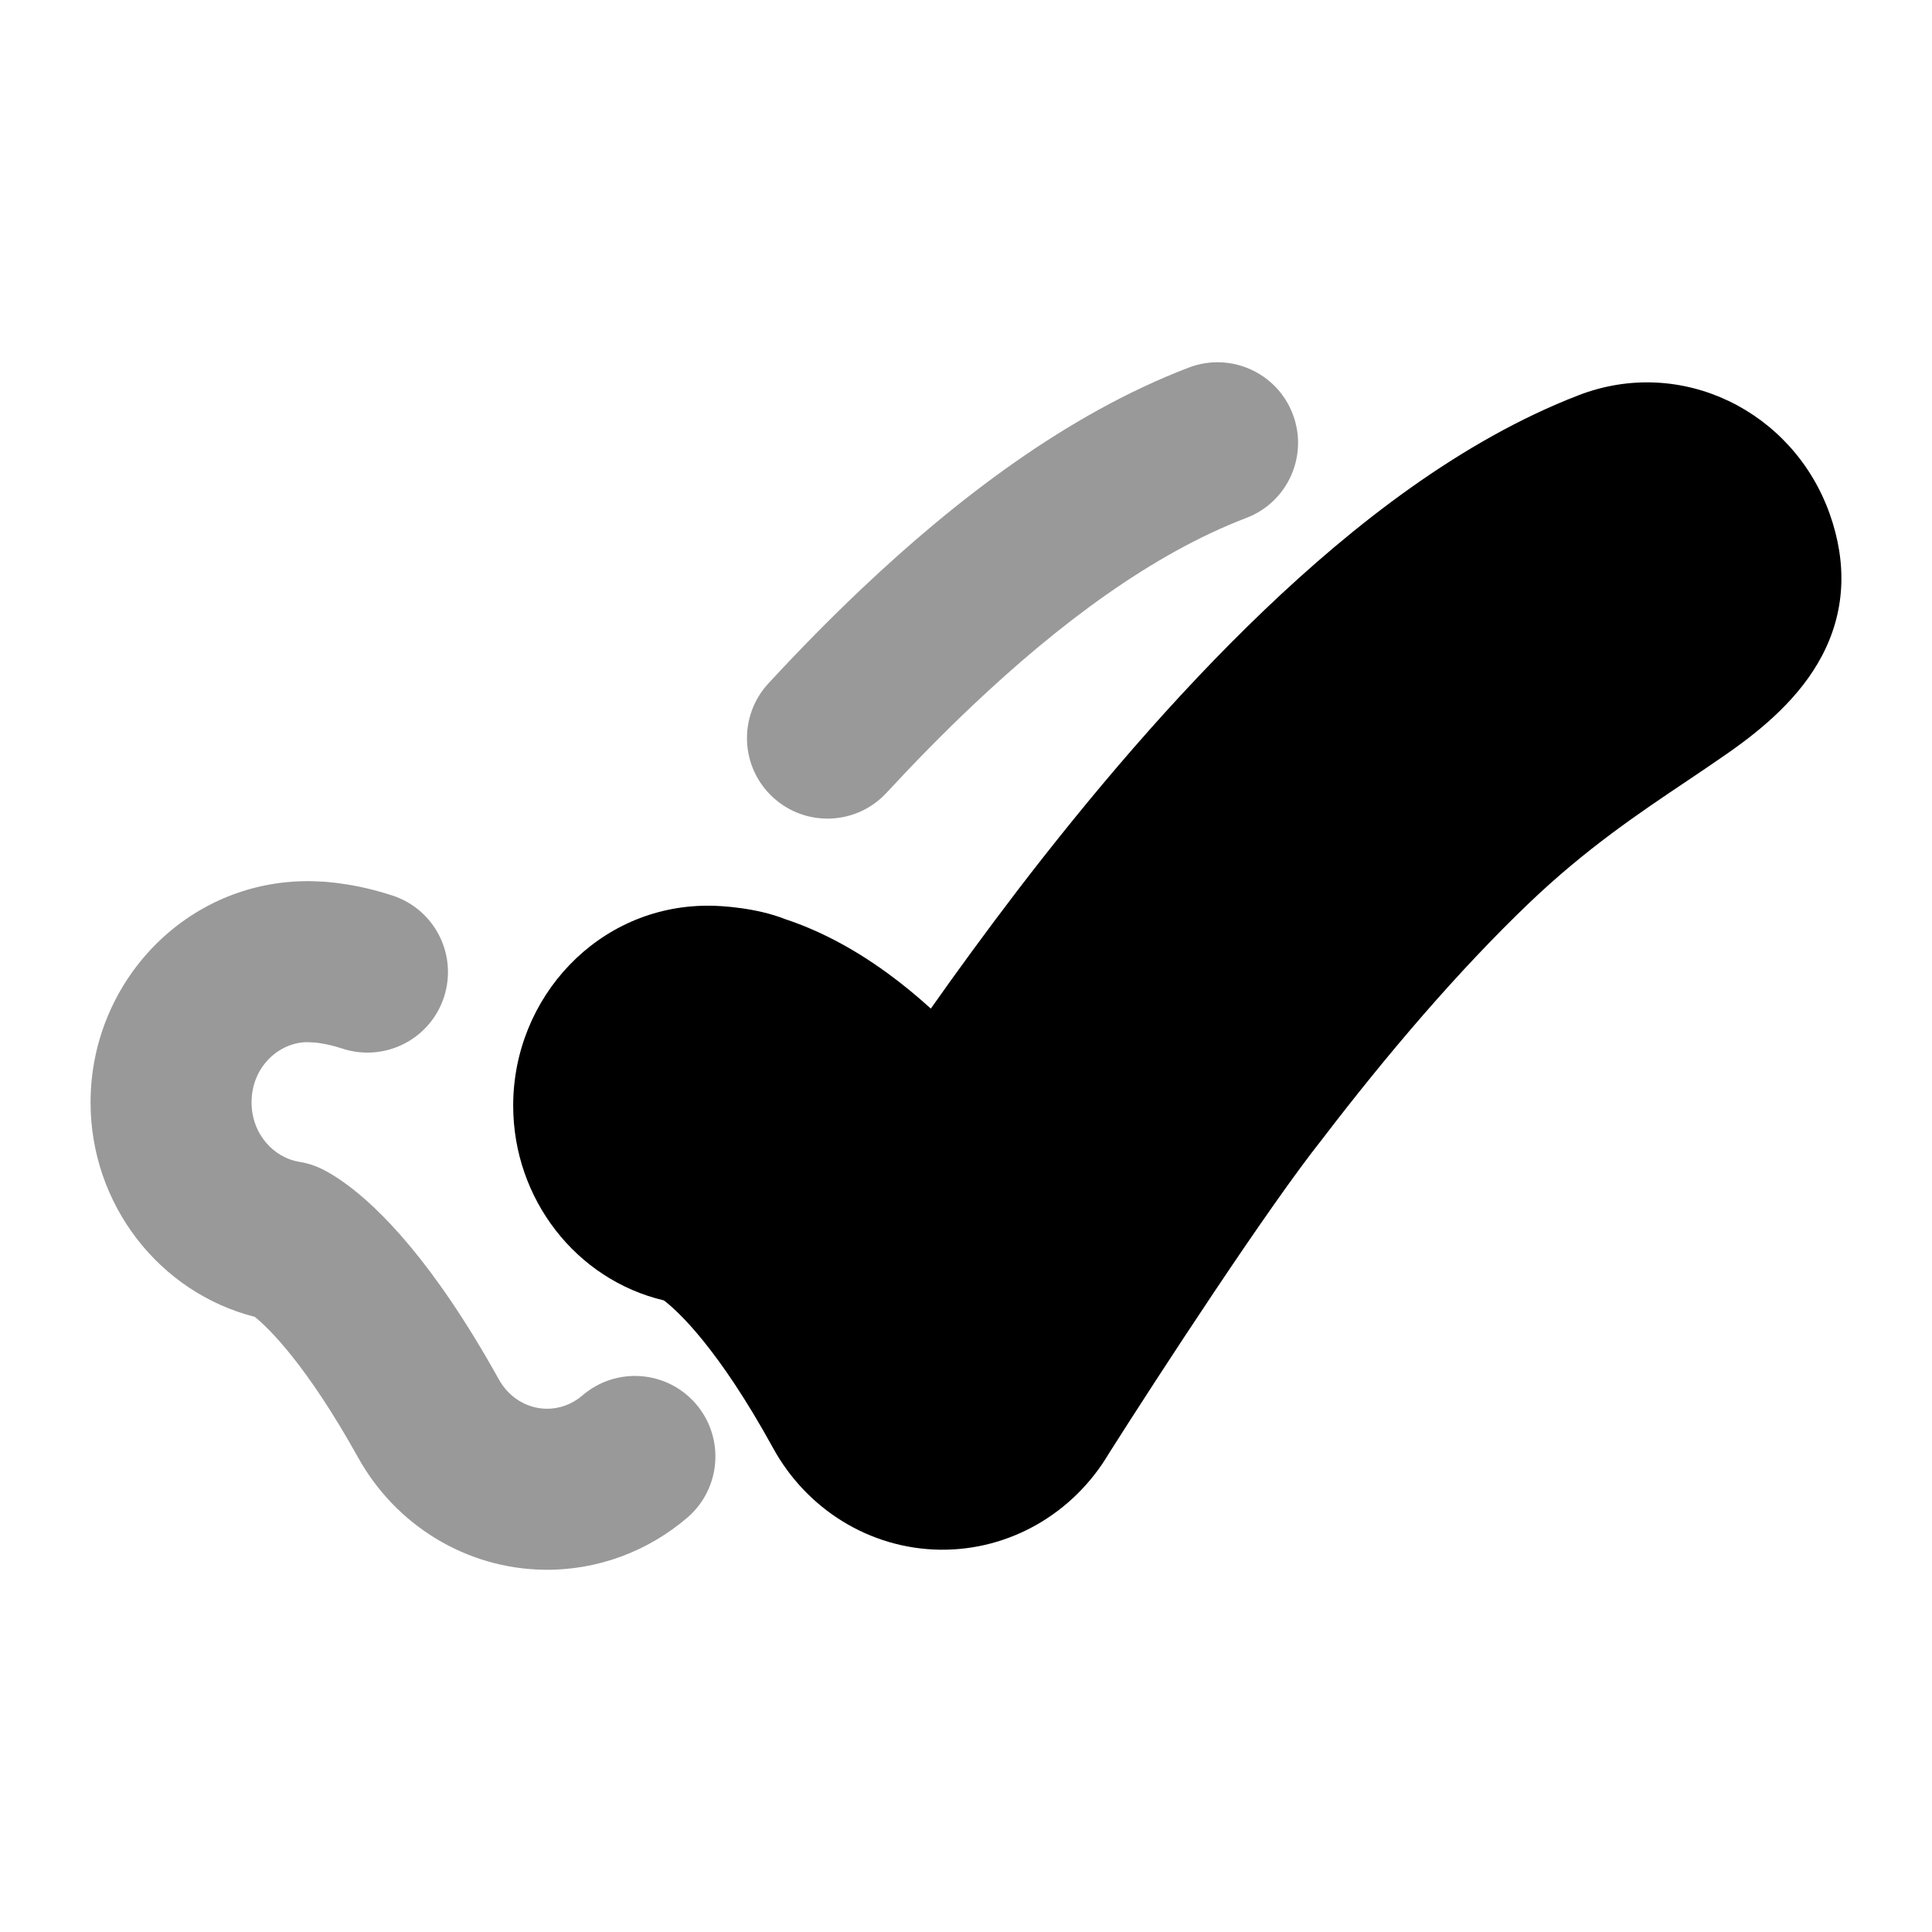 <svg width="24" height="24" viewBox="0 0 24 24" xmlns="http://www.w3.org/2000/svg">
<path d="M19.609 4.91C20.886 4.417 22.273 5.106 22.728 6.38C22.952 7.009 22.919 7.607 22.631 8.151C22.366 8.652 21.919 9.04 21.452 9.364C21.292 9.476 21.129 9.585 20.963 9.697C20.353 10.106 19.701 10.544 19 11.213C18.11 12.064 17.23 13.099 16.439 14.133L16.43 14.145C15.759 14.985 14.393 17.081 13.774 18.057C13.335 18.799 12.542 19.262 11.677 19.251C10.806 19.239 10.022 18.75 9.604 17.989C8.919 16.742 8.42 16.286 8.247 16.154C7.157 15.897 6.375 14.894 6.375 13.734C6.375 12.391 7.43 11.251 8.792 11.251C8.968 11.249 9.407 11.28 9.754 11.418C10.145 11.547 10.573 11.76 11.022 12.087C11.201 12.217 11.381 12.364 11.563 12.529C11.89 12.065 12.252 11.569 12.64 11.061C13.522 9.91 14.572 8.662 15.709 7.576C16.818 6.516 18.151 5.473 19.609 4.91Z" fill="currentColor"/>
<path opacity="0.4" fill-rule="evenodd" clip-rule="evenodd" d="M16.059 5.144C16.256 5.66 15.998 6.238 15.482 6.434C14.311 6.881 13.151 7.753 12.089 8.757C11.723 9.102 11.364 9.469 11.013 9.848C10.638 10.254 10.006 10.278 9.6 9.903C9.195 9.528 9.17 8.896 9.545 8.49C9.921 8.083 10.312 7.684 10.715 7.303C11.855 6.226 13.241 5.149 14.768 4.566C15.284 4.369 15.862 4.628 16.059 5.144ZM1.125 13.694C1.125 12.203 2.307 10.946 3.824 10.946C3.837 10.946 3.85 10.946 3.863 10.946L4.004 10.952C4.017 10.953 4.029 10.953 4.041 10.954C4.12 10.96 4.203 10.97 4.292 10.984C4.47 11.011 4.666 11.057 4.876 11.125C5.401 11.297 5.687 11.862 5.515 12.387C5.343 12.912 4.778 13.198 4.253 13.026C4.146 12.991 4.056 12.971 3.983 12.96C3.953 12.955 3.927 12.952 3.904 12.95L3.809 12.946C3.455 12.954 3.125 13.26 3.125 13.694C3.125 14.089 3.404 14.383 3.719 14.433C3.827 14.45 3.931 14.485 4.027 14.536C4.099 14.573 4.185 14.626 4.283 14.696C4.707 15.001 5.384 15.672 6.196 17.134C6.325 17.367 6.554 17.497 6.788 17.5C6.949 17.502 7.107 17.445 7.235 17.335C7.653 16.974 8.285 17.022 8.645 17.44C9.005 17.859 8.958 18.49 8.54 18.851C8.053 19.269 7.425 19.509 6.761 19.5C5.792 19.487 4.916 18.948 4.448 18.105C3.81 16.958 3.344 16.504 3.166 16.359C1.977 16.056 1.125 14.962 1.125 13.694Z" fill="currentColor"/>
</svg>
